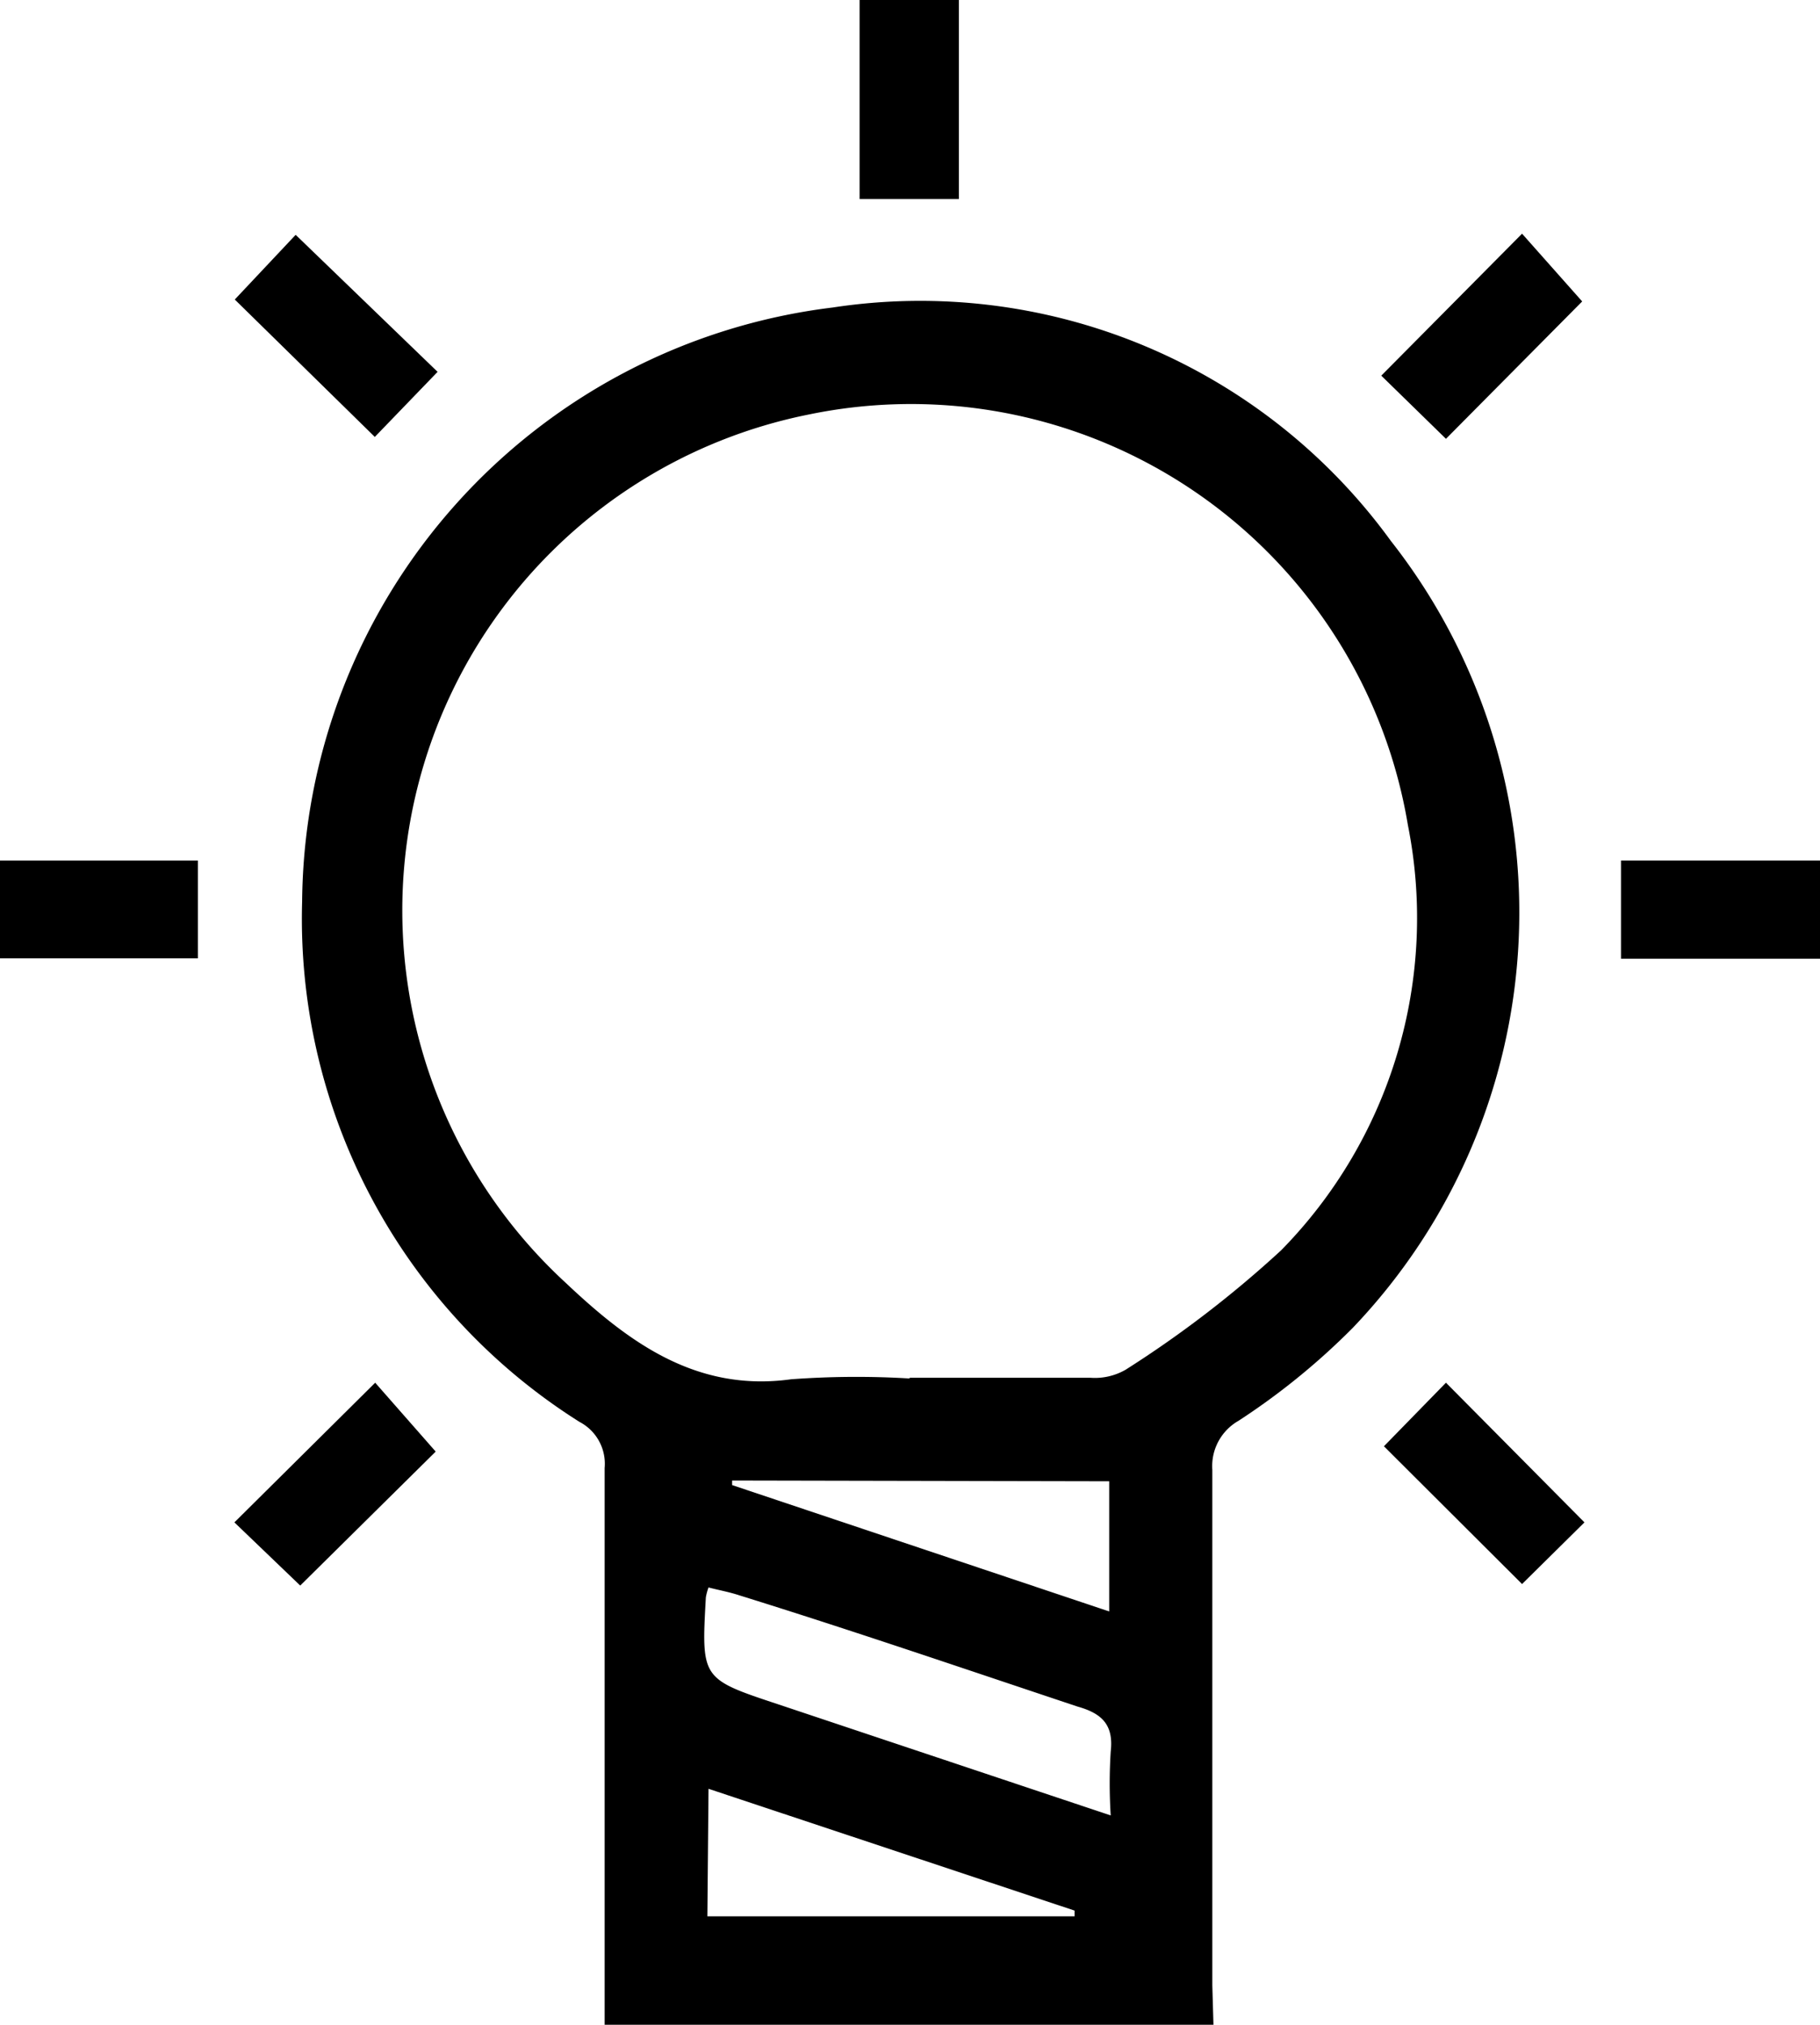 <svg xmlns="http://www.w3.org/2000/svg" viewBox="0 0 47.83 53.2"><g id="Layer_2" data-name="Layer 2"><g id="Layer_1-2" data-name="Layer 1"><path d="M31.89,53.2h-16v-1c0-4.54,0-9.09,0-13.63a1.24,1.24,0,0,0-.66-1.21A15.62,15.62,0,0,1,7.94,23.69,15.86,15.86,0,0,1,21.88,8.08a15.28,15.28,0,0,1,14.67,6.13,15.8,15.8,0,0,1-1,20.68,18.3,18.3,0,0,1-3,2.44,1.37,1.37,0,0,0-.69,1.29c0,4.52,0,9,0,13.55Zm-8-17c1.59,0,3.17,0,4.76,0a1.62,1.62,0,0,0,.93-.21,28.79,28.79,0,0,0,4.09-3.14A12.46,12.46,0,0,0,37,21.68,13.24,13.24,0,0,0,21.26,10.89a13.29,13.29,0,0,0-6.41,22.8c1.62,1.53,3.41,2.9,5.94,2.55A23.33,23.33,0,0,1,23.92,36.22Zm5.3,11.5a13.18,13.18,0,0,1,0-1.68c.08-.7-.23-1-.87-1.18-3-1-5.92-2-8.88-2.92-.27-.09-.55-.14-.82-.21a1.47,1.47,0,0,0-.07.26c-.12,2.14-.12,2.14,1.9,2.81Zm-9.95-8.8,0,.12,9.91,3.32V38.92Zm-.65,11.45h9.65l0-.15L18.62,47Z"/><path d="M22.59,5.23V0H25.2V5.23Z"/><path d="M0,22.61H5.2v2.57H0Z"/><path d="M42.6,25.19V22.61h5.23v2.58Z"/><path d="M7.77,6.17l3.73,3.6L9.85,11.48,6.17,7.87Z"/><path d="M38,11.53l-1.7-1.66L40,6.14l1.58,1.78Z"/><path d="M7.89,41.66,6.16,40l3.7-3.67,1.59,1.81Z"/><path d="M36.37,38,38,36.33,41.64,40,40,41.62Z"/></g></g></svg>